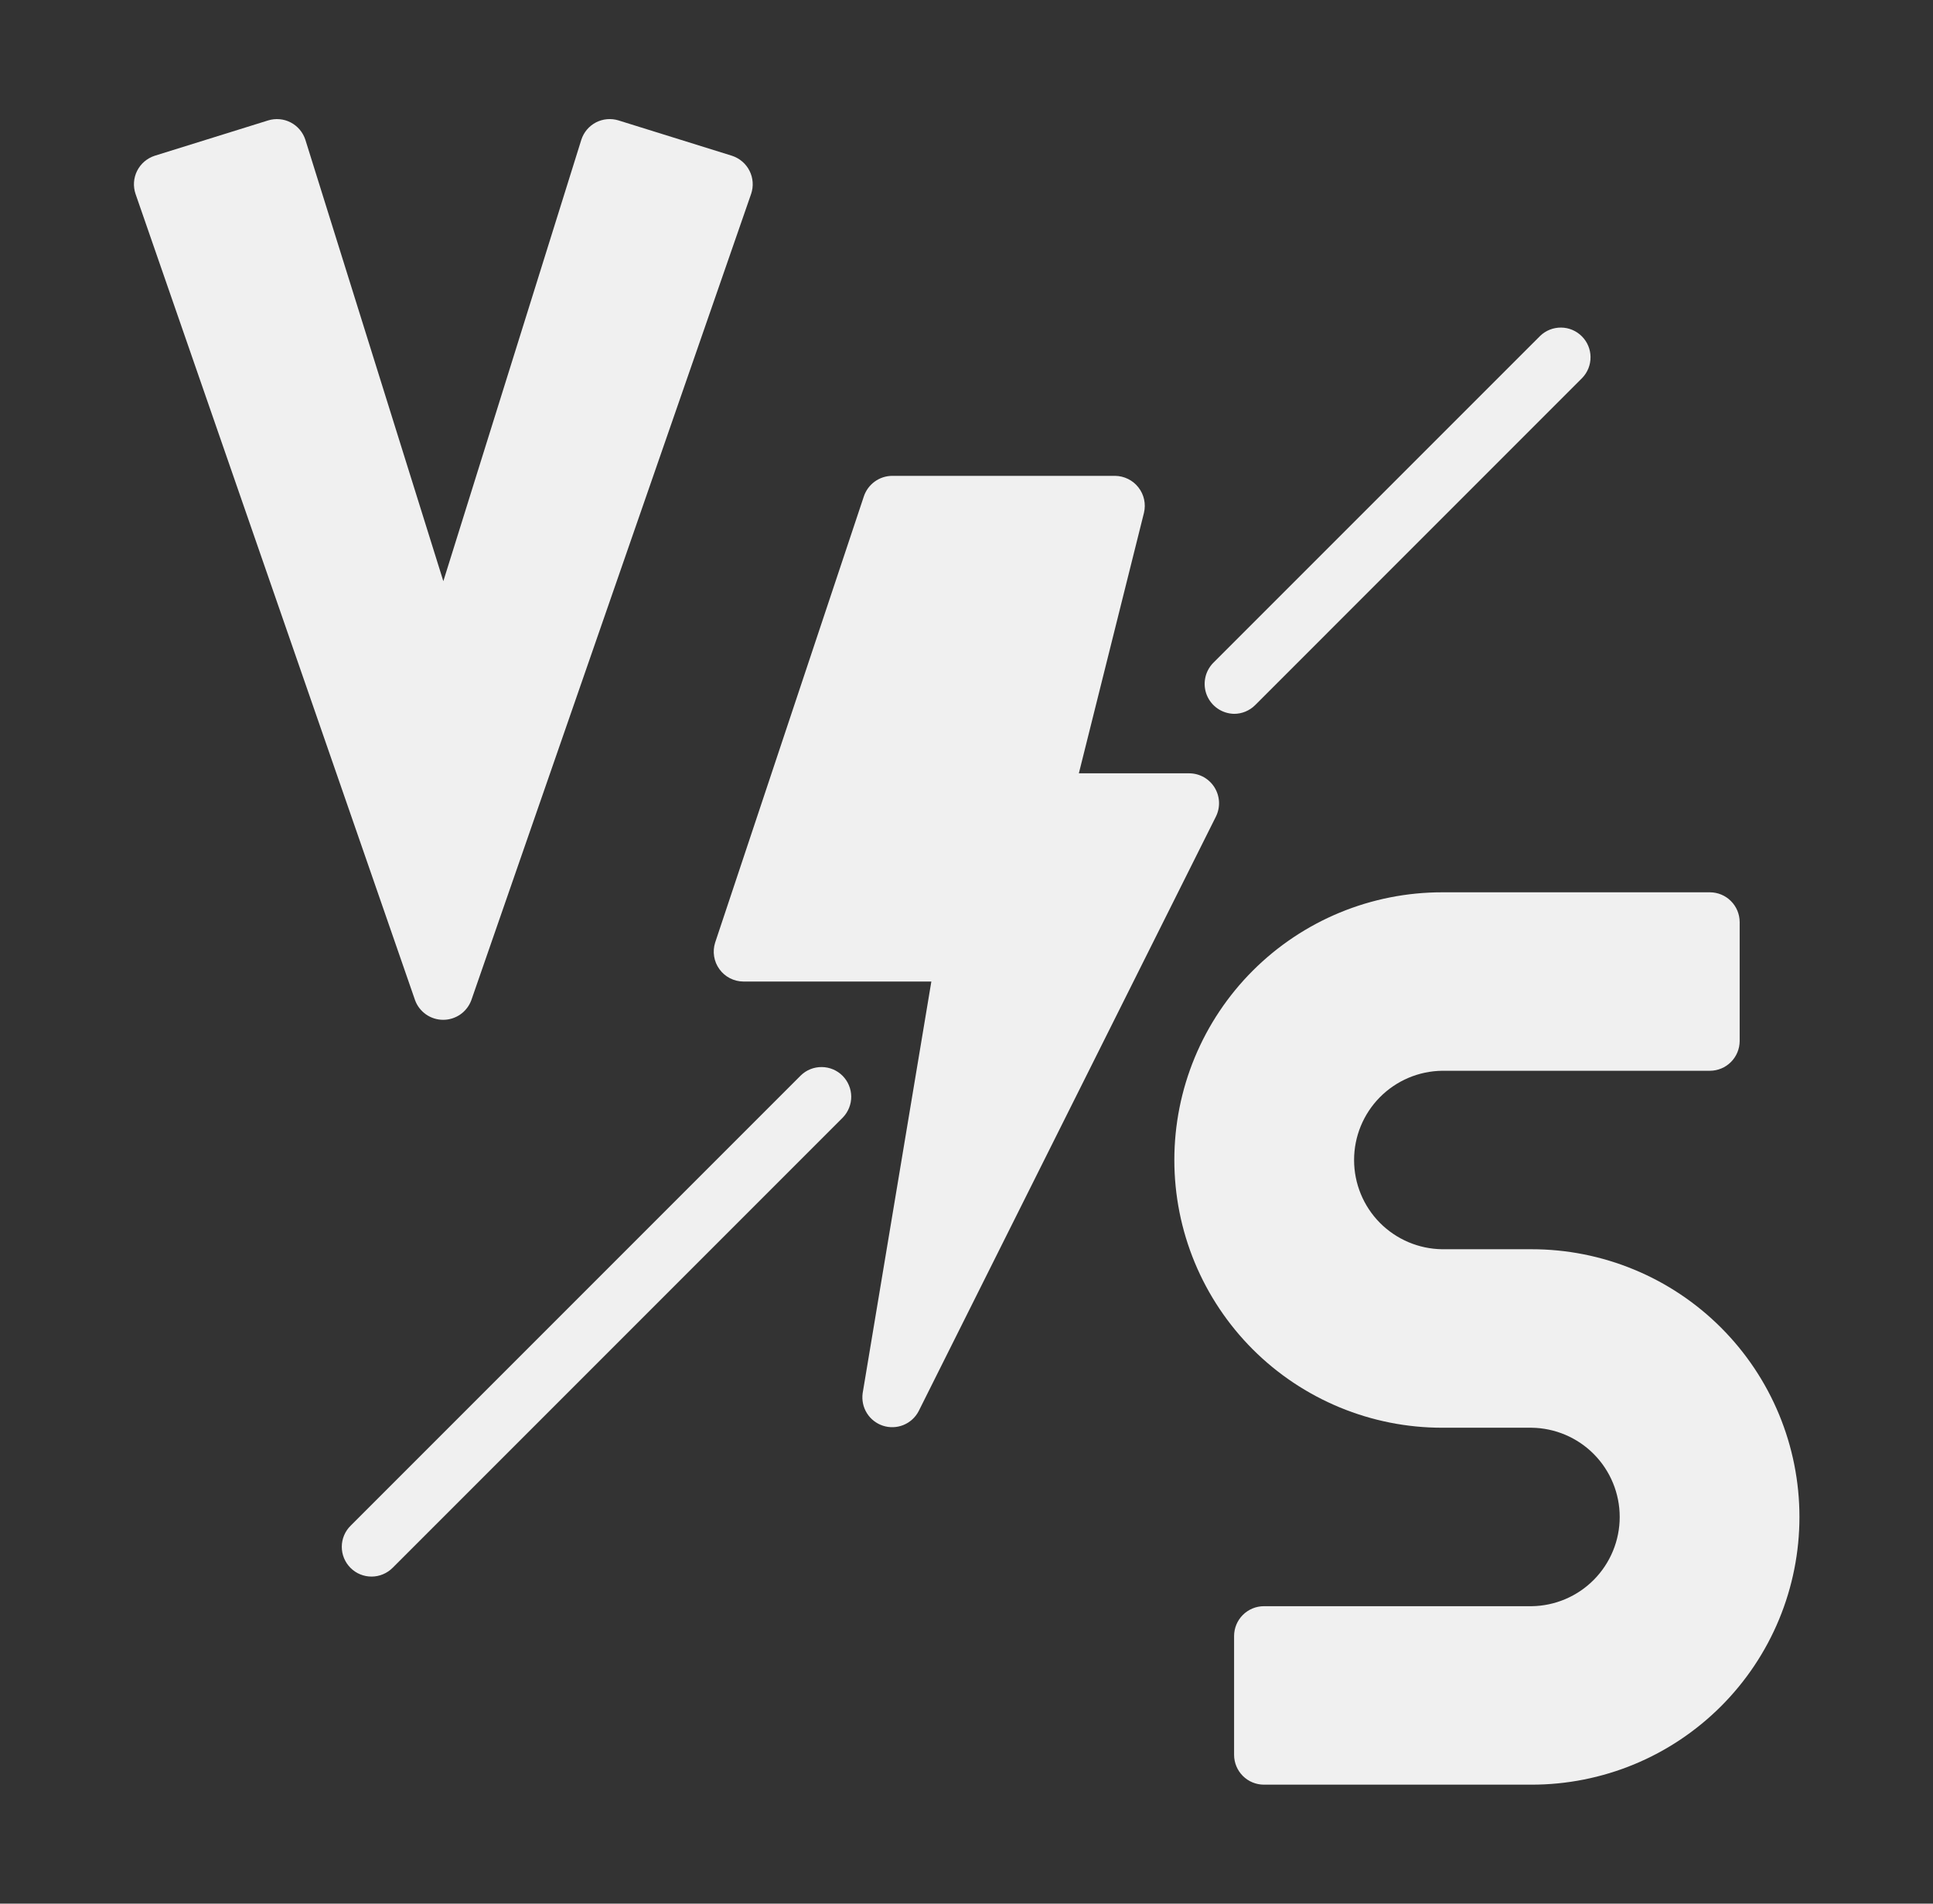 <svg width="65" height="64" viewBox="0 0 65 64" fill="none" xmlns="http://www.w3.org/2000/svg">
<rect x="0" y="0" width="65" height="64" fill="#333333" stroke="none"/>
<g id="fi_12129584">
<path id="Vector" d="M51.499 41.999H48.499C47.709 41.99 46.955 41.67 46.399 41.109C45.844 40.547 45.533 39.789 45.533 38.999C45.533 38.209 45.844 37.452 46.399 36.89C46.955 36.328 47.709 36.008 48.499 35.999H57.499C57.764 35.998 58.018 35.893 58.205 35.705C58.393 35.518 58.498 35.264 58.499 34.999V30.999C58.498 30.734 58.393 30.48 58.205 30.293C58.018 30.105 57.764 30 57.499 29.999H48.499C47.316 29.998 46.145 30.23 45.052 30.681C43.959 31.133 42.965 31.796 42.128 32.632C41.292 33.468 40.628 34.46 40.175 35.553C39.722 36.645 39.489 37.817 39.489 38.999C39.489 40.182 39.722 41.353 40.175 42.446C40.628 43.538 41.292 44.531 42.128 45.367C42.965 46.203 43.959 46.865 45.052 47.317C46.145 47.769 47.316 48.001 48.499 48H51.499C52.288 48.009 53.043 48.329 53.598 48.89C54.153 49.452 54.465 50.21 54.465 51C54.465 51.789 54.153 52.547 53.598 53.109C53.043 53.671 52.288 53.991 51.499 54H42.498C42.234 54.001 41.98 54.106 41.792 54.294C41.605 54.481 41.499 54.735 41.498 55V59C41.499 59.265 41.605 59.519 41.792 59.706C41.98 59.894 42.234 59.999 42.498 60H51.499C52.682 60.001 53.853 59.769 54.946 59.318C56.039 58.866 57.032 58.203 57.869 57.367C58.706 56.531 59.37 55.539 59.823 54.446C60.276 53.353 60.509 52.182 60.509 51C60.509 49.817 60.276 48.646 59.823 47.553C59.37 46.461 58.706 45.468 57.869 44.632C57.032 43.796 56.039 43.133 54.946 42.682C53.853 42.23 52.682 41.998 51.499 41.999Z" fill="#F0F0F0"/>
<path id="Vector_2" d="M15.848 33.629L25.258 6.518C25.301 6.392 25.318 6.259 25.309 6.126C25.3 5.993 25.265 5.864 25.205 5.745C25.146 5.626 25.063 5.52 24.962 5.433C24.862 5.346 24.744 5.28 24.618 5.238L20.798 4.048C20.546 3.97 20.273 3.995 20.039 4.116C19.805 4.238 19.629 4.447 19.548 4.698L14.908 19.539L10.268 4.698C10.186 4.447 10.01 4.239 9.776 4.117C9.542 3.995 9.27 3.971 9.018 4.048L5.197 5.238C5.071 5.28 4.954 5.346 4.853 5.433C4.752 5.52 4.67 5.626 4.61 5.745C4.551 5.864 4.515 5.993 4.506 6.126C4.497 6.259 4.515 6.392 4.557 6.518L13.958 33.629C14.029 33.822 14.158 33.988 14.327 34.106C14.496 34.223 14.697 34.286 14.903 34.286C15.108 34.286 15.309 34.223 15.478 34.106C15.647 33.988 15.776 33.822 15.848 33.629Z" fill="#F0F0F0"/>
<path id="Vector_3" d="M39.998 25.999H36.278L38.468 17.238C38.503 17.091 38.504 16.938 38.472 16.791C38.44 16.643 38.374 16.505 38.281 16.386C38.188 16.266 38.069 16.17 37.934 16.103C37.798 16.036 37.65 16 37.498 15.998H29.998C29.788 16 29.583 16.067 29.413 16.191C29.242 16.315 29.115 16.489 29.048 16.689L24.048 31.689C24 31.839 23.988 31.998 24.013 32.154C24.038 32.309 24.099 32.457 24.192 32.584C24.284 32.712 24.405 32.816 24.545 32.888C24.685 32.96 24.84 32.998 24.998 32.999H31.318L29.008 46.839C28.976 47.073 29.026 47.311 29.151 47.511C29.276 47.711 29.468 47.86 29.692 47.933C29.917 48.006 30.16 47.997 30.378 47.909C30.597 47.82 30.777 47.658 30.888 47.449L40.889 27.449C40.964 27.296 40.999 27.128 40.991 26.958C40.983 26.788 40.932 26.623 40.843 26.478C40.755 26.334 40.63 26.214 40.483 26.13C40.335 26.046 40.168 26.001 39.998 25.999Z" fill="#F0F0F0"/>
<path id="Vector_4" d="M26.931 36.153L11.791 51.293C11.697 51.385 11.622 51.496 11.571 51.617C11.52 51.739 11.493 51.869 11.493 52.001C11.493 52.133 11.518 52.264 11.569 52.386C11.619 52.507 11.693 52.618 11.786 52.711C11.879 52.805 11.99 52.879 12.112 52.929C12.234 52.979 12.364 53.005 12.496 53.004C12.628 53.004 12.759 52.977 12.88 52.926C13.002 52.875 13.112 52.801 13.205 52.707L28.345 37.567C28.526 37.378 28.626 37.126 28.624 36.864C28.621 36.602 28.516 36.352 28.331 36.166C28.146 35.981 27.895 35.876 27.634 35.874C27.372 35.871 27.119 35.971 26.931 36.153Z" fill="#F0F0F0"/>
<path id="Vector_5" d="M41.498 23.999C41.63 23.999 41.76 23.973 41.881 23.923C42.003 23.872 42.113 23.799 42.206 23.706L53.206 12.705C53.387 12.517 53.487 12.264 53.484 12.002C53.482 11.741 53.377 11.491 53.191 11.306C53.007 11.121 52.756 11.015 52.495 11.013C52.233 11.01 51.981 11.11 51.792 11.291L40.791 22.291C40.655 22.433 40.562 22.61 40.526 22.803C40.489 22.996 40.509 23.196 40.584 23.377C40.66 23.559 40.786 23.714 40.949 23.825C41.111 23.935 41.302 23.995 41.498 23.999Z" fill="#F0F0F0"/>
</g>
</svg>
